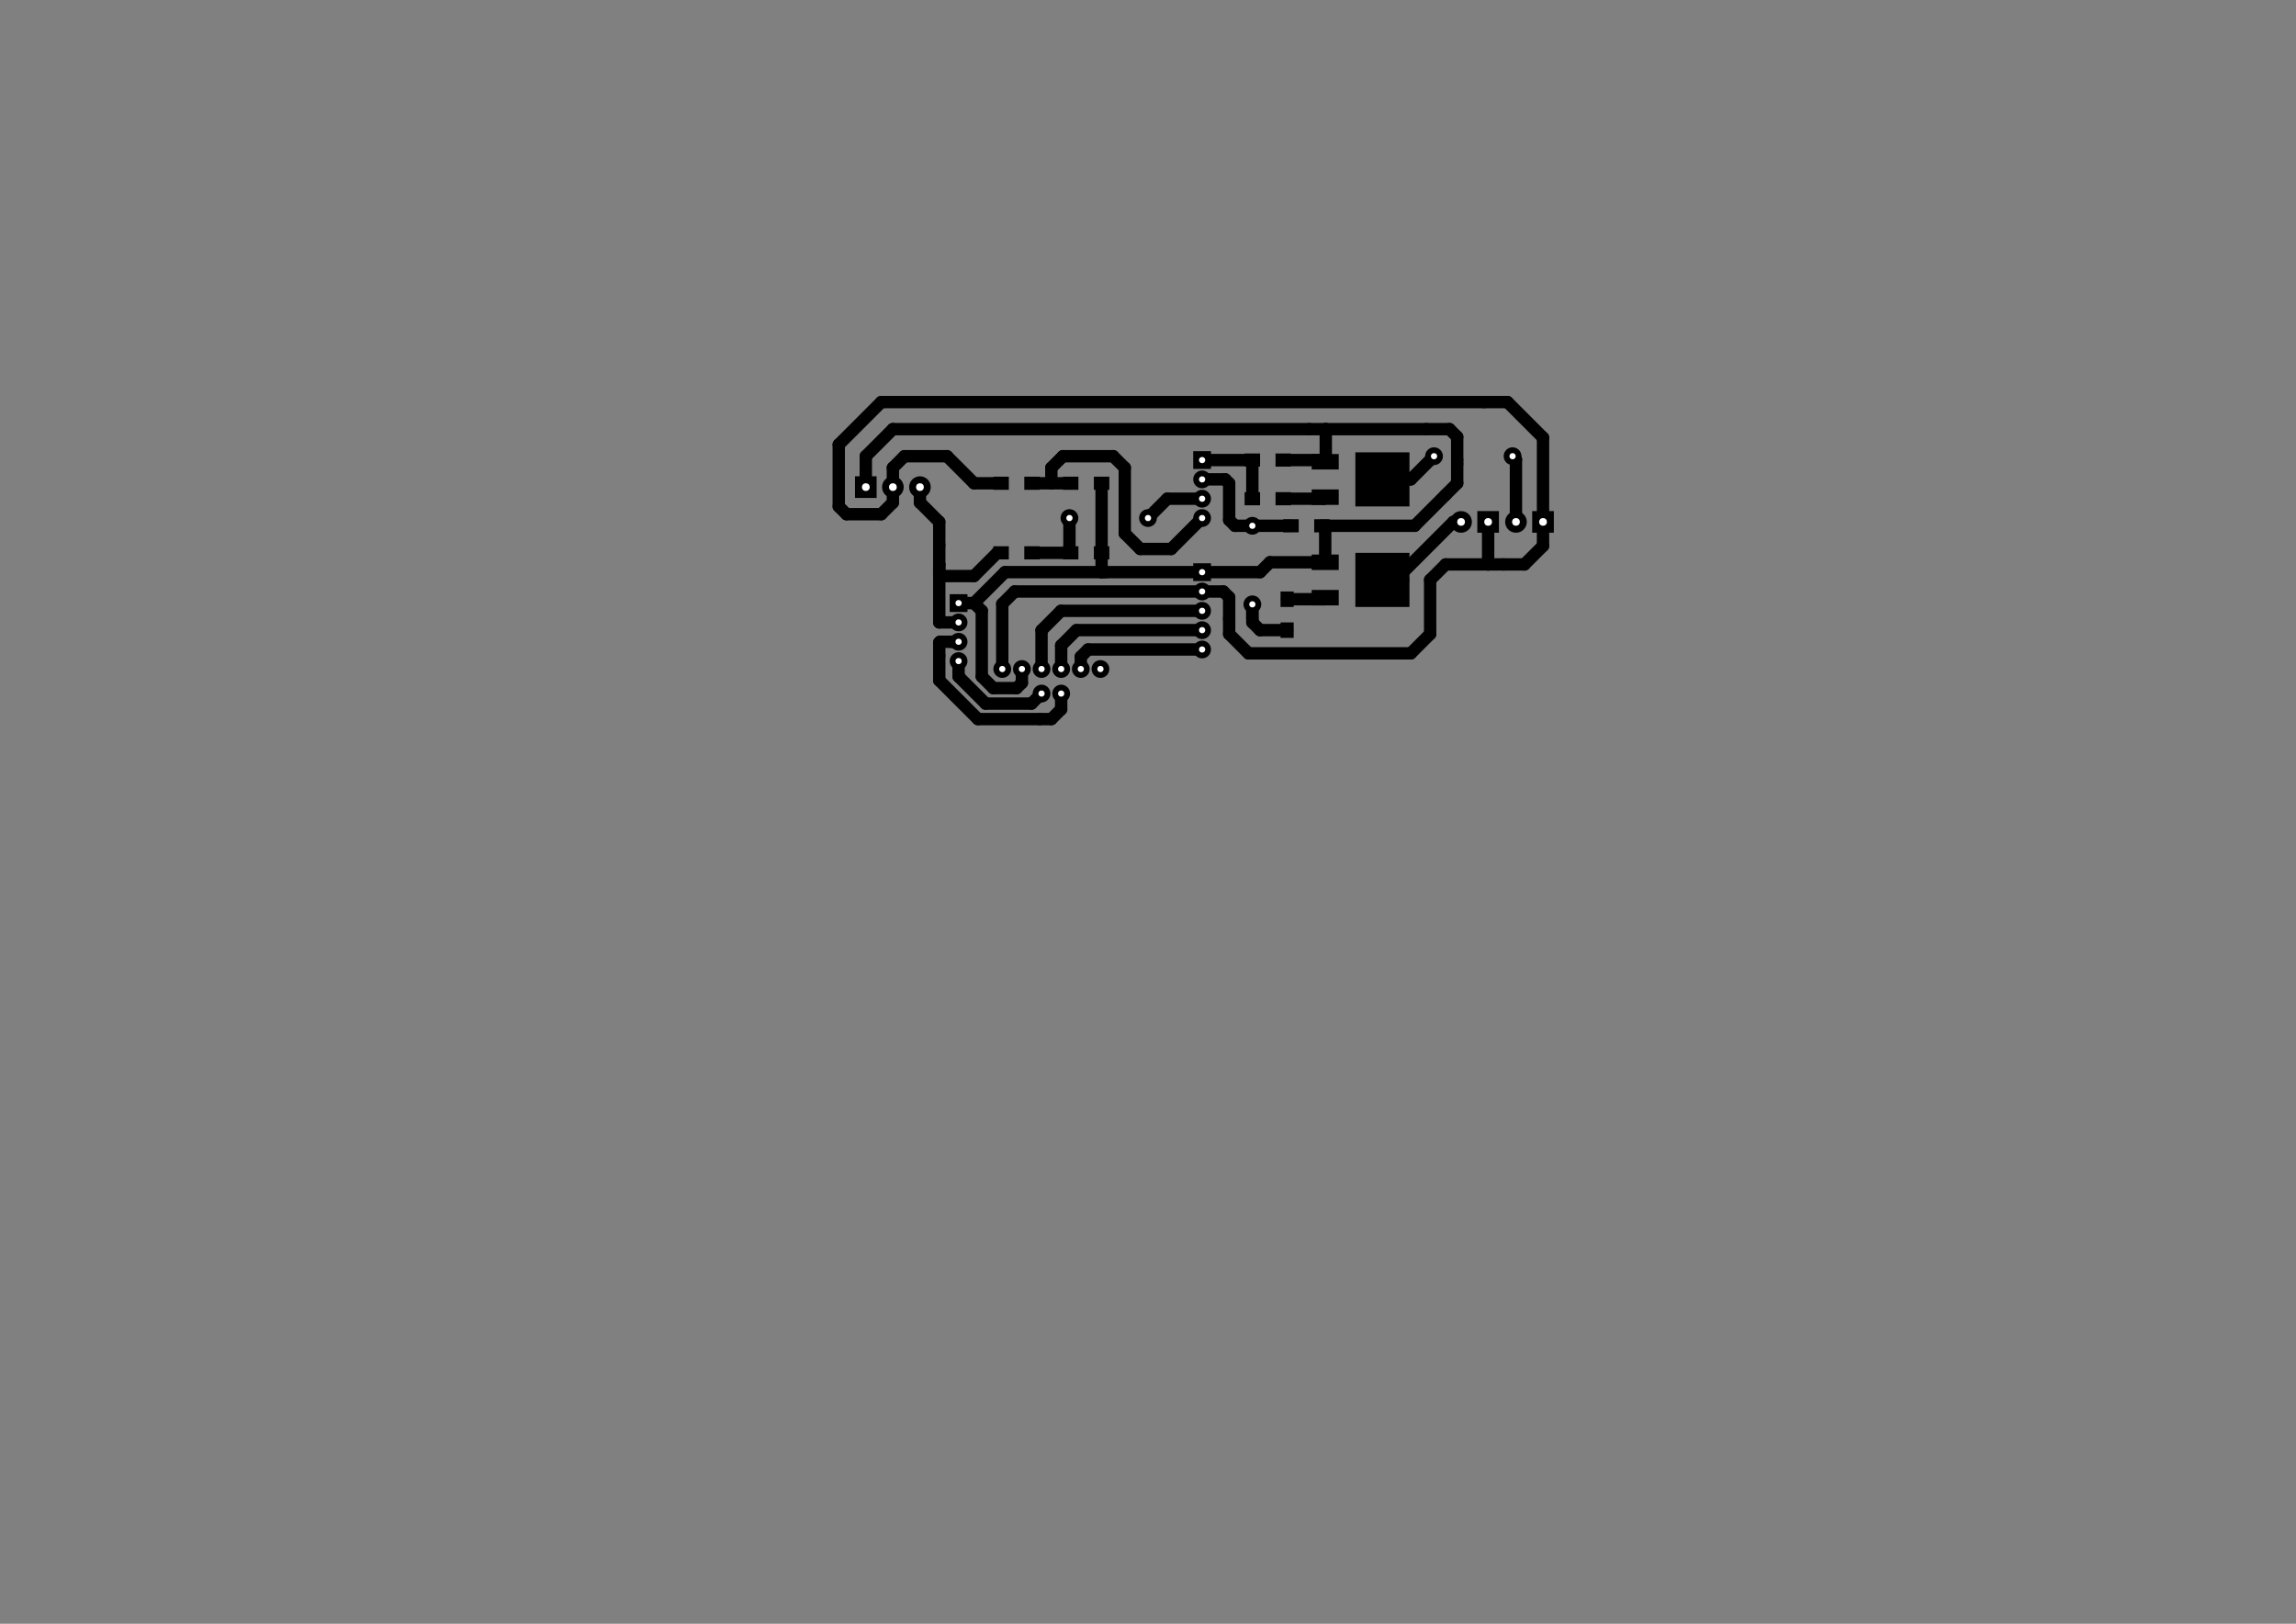 <?xml version="1.0" standalone="no"?>
 <!DOCTYPE svg PUBLIC "-//W3C//DTD SVG 1.1//EN" 
 "http://www.w3.org/Graphics/SVG/1.1/DTD/svg11.dtd"> 
<svg xmlns="http://www.w3.org/2000/svg" version="1.1" 
    width="29.7cm" height="21.001cm" viewBox="0 0 116930 82680 ">
<rect x="0" y="0" width="116930" height="82680" fill="#808080" stroke="none"/>
<title>SVG Picture created as peripheral-board-B.Cu.svg date 2017/11/05 18:29:05 </title>
  <desc>Picture generated by PCBNEW </desc>
<g style="fill:#000000; fill-opacity:1;stroke:#000000; stroke-opacity:1;
stroke-linecap:round; stroke-linejoin:round; "
 transform="translate(0 0) scale(1 1)">
</g>
<g style="fill:#000000; fill-opacity:0.0; 
stroke:#000000; stroke-width:-0; stroke-opacity:1; 
stroke-linecap:round; stroke-linejoin:round;">
</g>
<g style="fill:#000000; fill-opacity:1.0; 
stroke:#000000; stroke-width:0; stroke-opacity:1; 
stroke-linecap:round; stroke-linejoin:round;">
<circle cx="56043.3" cy="34065" r="452.756" /> 
</g>
<g style="fill:#000000; fill-opacity:1.0; 
stroke:#000000; stroke-width:196.85; stroke-opacity:1; 
stroke-linecap:round; stroke-linejoin:round;">
</g>
<g style="fill:#000000; fill-opacity:1.0; 
stroke:#000000; stroke-width:0; stroke-opacity:1; 
stroke-linecap:round; stroke-linejoin:round;">
<circle cx="55043.3" cy="34065" r="452.756" /> 
</g>
<g style="fill:#000000; fill-opacity:1.0; 
stroke:#000000; stroke-width:196.85; stroke-opacity:1; 
stroke-linecap:round; stroke-linejoin:round;">
</g>
<g style="fill:#000000; fill-opacity:1.0; 
stroke:#000000; stroke-width:0; stroke-opacity:1; 
stroke-linecap:round; stroke-linejoin:round;">
<circle cx="54043.3" cy="34065" r="452.756" /> 
</g>
<g style="fill:#000000; fill-opacity:1.0; 
stroke:#000000; stroke-width:196.85; stroke-opacity:1; 
stroke-linecap:round; stroke-linejoin:round;">
</g>
<g style="fill:#000000; fill-opacity:1.0; 
stroke:#000000; stroke-width:0; stroke-opacity:1; 
stroke-linecap:round; stroke-linejoin:round;">
<circle cx="53043.3" cy="34065" r="452.756" /> 
</g>
<g style="fill:#000000; fill-opacity:1.0; 
stroke:#000000; stroke-width:196.85; stroke-opacity:1; 
stroke-linecap:round; stroke-linejoin:round;">
</g>
<g style="fill:#000000; fill-opacity:1.0; 
stroke:#000000; stroke-width:0; stroke-opacity:1; 
stroke-linecap:round; stroke-linejoin:round;">
<circle cx="52043.3" cy="34065" r="452.756" /> 
</g>
<g style="fill:#000000; fill-opacity:1.0; 
stroke:#000000; stroke-width:196.85; stroke-opacity:1; 
stroke-linecap:round; stroke-linejoin:round;">
</g>
<g style="fill:#000000; fill-opacity:1.0; 
stroke:#000000; stroke-width:0; stroke-opacity:1; 
stroke-linecap:round; stroke-linejoin:round;">
<circle cx="51043.3" cy="34065" r="452.756" /> 
</g>
<g style="fill:#000000; fill-opacity:1.0; 
stroke:#000000; stroke-width:196.85; stroke-opacity:1; 
stroke-linecap:round; stroke-linejoin:round;">
</g>
<g style="fill:#000000; fill-opacity:1.0; 
stroke:#000000; stroke-width:0; stroke-opacity:1; 
stroke-linecap:round; stroke-linejoin:round;">
<circle cx="54043.3" cy="35315" r="452.756" /> 
</g>
<g style="fill:#000000; fill-opacity:1.0; 
stroke:#000000; stroke-width:196.85; stroke-opacity:1; 
stroke-linecap:round; stroke-linejoin:round;">
</g>
<g style="fill:#000000; fill-opacity:1.0; 
stroke:#000000; stroke-width:0; stroke-opacity:1; 
stroke-linecap:round; stroke-linejoin:round;">
<circle cx="53043.3" cy="35315" r="452.756" /> 
</g>
<g style="fill:#000000; fill-opacity:1.0; 
stroke:#000000; stroke-width:196.85; stroke-opacity:1; 
stroke-linecap:round; stroke-linejoin:round;">
</g>
<g style="fill:#000000; fill-opacity:1.0; 
stroke:#000000; stroke-width:0; stroke-opacity:1; 
stroke-linecap:round; stroke-linejoin:round;">
<circle cx="45472.4" cy="24803.1" r="551.181" /> 
</g>
<g style="fill:#000000; fill-opacity:1.0; 
stroke:#000000; stroke-width:196.85; stroke-opacity:1; 
stroke-linecap:round; stroke-linejoin:round;">
</g>
<g style="fill:#000000; fill-opacity:1.0; 
stroke:#000000; stroke-width:0; stroke-opacity:1; 
stroke-linecap:round; stroke-linejoin:round;">
<circle cx="46850.4" cy="24803.1" r="551.181" /> 
</g>
<g style="fill:#000000; fill-opacity:1.0; 
stroke:#000000; stroke-width:196.85; stroke-opacity:1; 
stroke-linecap:round; stroke-linejoin:round;">
</g>
<g style="fill:#000000; fill-opacity:1.0; 
stroke:#000000; stroke-width:0; stroke-opacity:1; 
stroke-linecap:round; stroke-linejoin:round;">
<polyline style="fill-rule:evenodd;"
points="43543,25354
43543,24251
44645,24251
44645,25354
43543,25354
" /> 
<polyline style="fill-rule:evenodd;"
points="60767,22972
61673,22972
61673,23877
60767,23877
60767,22972
" /> 
<circle cx="61220.5" cy="24409.4" r="452.756" /> 
</g>
<g style="fill:#000000; fill-opacity:1.0; 
stroke:#000000; stroke-width:196.85; stroke-opacity:1; 
stroke-linecap:round; stroke-linejoin:round;">
</g>
<g style="fill:#000000; fill-opacity:1.0; 
stroke:#000000; stroke-width:0; stroke-opacity:1; 
stroke-linecap:round; stroke-linejoin:round;">
<circle cx="61220.5" cy="25393.7" r="452.756" /> 
</g>
<g style="fill:#000000; fill-opacity:1.0; 
stroke:#000000; stroke-width:196.85; stroke-opacity:1; 
stroke-linecap:round; stroke-linejoin:round;">
</g>
<g style="fill:#000000; fill-opacity:1.0; 
stroke:#000000; stroke-width:0; stroke-opacity:1; 
stroke-linecap:round; stroke-linejoin:round;">
<circle cx="61220.5" cy="26378" r="452.756" /> 
</g>
<g style="fill:#000000; fill-opacity:1.0; 
stroke:#000000; stroke-width:196.85; stroke-opacity:1; 
stroke-linecap:round; stroke-linejoin:round;">
</g>
<g style="fill:#000000; fill-opacity:1.0; 
stroke:#000000; stroke-width:0; stroke-opacity:1; 
stroke-linecap:round; stroke-linejoin:round;">
<polyline style="fill-rule:evenodd;"
points="60767,28681
61673,28681
61673,29586
60767,29586
60767,28681
" /> 
<circle cx="61220.5" cy="30118.1" r="452.756" /> 
</g>
<g style="fill:#000000; fill-opacity:1.0; 
stroke:#000000; stroke-width:196.85; stroke-opacity:1; 
stroke-linecap:round; stroke-linejoin:round;">
</g>
<g style="fill:#000000; fill-opacity:1.0; 
stroke:#000000; stroke-width:0; stroke-opacity:1; 
stroke-linecap:round; stroke-linejoin:round;">
<circle cx="61220.5" cy="31102.4" r="452.756" /> 
</g>
<g style="fill:#000000; fill-opacity:1.0; 
stroke:#000000; stroke-width:196.85; stroke-opacity:1; 
stroke-linecap:round; stroke-linejoin:round;">
</g>
<g style="fill:#000000; fill-opacity:1.0; 
stroke:#000000; stroke-width:0; stroke-opacity:1; 
stroke-linecap:round; stroke-linejoin:round;">
<circle cx="61220.5" cy="32086.6" r="452.756" /> 
</g>
<g style="fill:#000000; fill-opacity:1.0; 
stroke:#000000; stroke-width:196.85; stroke-opacity:1; 
stroke-linecap:round; stroke-linejoin:round;">
</g>
<g style="fill:#000000; fill-opacity:1.0; 
stroke:#000000; stroke-width:0; stroke-opacity:1; 
stroke-linecap:round; stroke-linejoin:round;">
<circle cx="61220.5" cy="33070.9" r="452.756" /> 
</g>
<g style="fill:#000000; fill-opacity:1.0; 
stroke:#000000; stroke-width:196.85; stroke-opacity:1; 
stroke-linecap:round; stroke-linejoin:round;">
</g>
<g style="fill:#000000; fill-opacity:1.0; 
stroke:#000000; stroke-width:0; stroke-opacity:1; 
stroke-linecap:round; stroke-linejoin:round;">
<polyline style="fill-rule:evenodd;"
points="48366,30255
49271,30255
49271,31161
48366,31161
48366,30255
" /> 
<circle cx="48818.9" cy="31692.9" r="452.756" /> 
</g>
<g style="fill:#000000; fill-opacity:1.0; 
stroke:#000000; stroke-width:196.85; stroke-opacity:1; 
stroke-linecap:round; stroke-linejoin:round;">
</g>
<g style="fill:#000000; fill-opacity:1.0; 
stroke:#000000; stroke-width:0; stroke-opacity:1; 
stroke-linecap:round; stroke-linejoin:round;">
<circle cx="48818.9" cy="32677.2" r="452.756" /> 
</g>
<g style="fill:#000000; fill-opacity:1.0; 
stroke:#000000; stroke-width:196.85; stroke-opacity:1; 
stroke-linecap:round; stroke-linejoin:round;">
</g>
<g style="fill:#000000; fill-opacity:1.0; 
stroke:#000000; stroke-width:0; stroke-opacity:1; 
stroke-linecap:round; stroke-linejoin:round;">
<circle cx="48818.9" cy="33661.4" r="452.756" /> 
</g>
<g style="fill:#000000; fill-opacity:1.0; 
stroke:#000000; stroke-width:196.85; stroke-opacity:1; 
stroke-linecap:round; stroke-linejoin:round;">
</g>
<g style="fill:#000000; fill-opacity:1.0; 
stroke:#000000; stroke-width:0; stroke-opacity:1; 
stroke-linecap:round; stroke-linejoin:round;">
<polyline style="fill-rule:evenodd;"
points="68179,25708
66801,25708
66801,24921
68179,24921
68179,25708
" /> 
<polyline style="fill-rule:evenodd;"
points="68179,23905
66801,23905
66801,23118
68179,23118
68179,23905
" /> 
<polyline style="fill-rule:evenodd;"
points="71781,25787
69025,25787
69025,23031
71781,23031
71781,25787
" /> 
<polyline style="fill-rule:evenodd;"
points="68179,30826
66801,30826
66801,30039
68179,30039
68179,30826
" /> 
<polyline style="fill-rule:evenodd;"
points="68179,29023
66801,29023
66801,28236
68179,28236
68179,29023
" /> 
<polyline style="fill-rule:evenodd;"
points="71781,30905
69025,30905
69025,28149
71781,28149
71781,30905
" /> 
<polyline style="fill-rule:evenodd;"
points="52952,24271
52952,24940
52165,24940
52165,24271
52952,24271
" /> 
<polyline style="fill-rule:evenodd;"
points="51377,24271
51377,24940
50590,24940
50590,24271
51377,24271
" /> 
<polyline style="fill-rule:evenodd;"
points="56496,24271
56496,24940
55708,24940
55708,24271
56496,24271
" /> 
<polyline style="fill-rule:evenodd;"
points="54921,24271
54921,24940
54133,24940
54133,24271
54921,24271
" /> 
<polyline style="fill-rule:evenodd;"
points="52952,27814
52952,28484
52165,28484
52165,27814
52952,27814
" /> 
<polyline style="fill-rule:evenodd;"
points="51377,27814
51377,28484
50590,28484
50590,27814
51377,27814
" /> 
<polyline style="fill-rule:evenodd;"
points="56496,27814
56496,28484
55708,28484
55708,27814
56496,27814
" /> 
<polyline style="fill-rule:evenodd;"
points="54921,27814
54921,28484
54133,28484
54133,27814
54921,27814
" /> 
<polyline style="fill-rule:evenodd;"
points="65748,23090
65748,23759
64960,23759
64960,23090
65748,23090
" /> 
<polyline style="fill-rule:evenodd;"
points="64173,23090
64173,23759
63385,23759
63385,23090
64173,23090
" /> 
<polyline style="fill-rule:evenodd;"
points="65748,25059
65748,25728
64960,25728
64960,25059
65748,25059
" /> 
<polyline style="fill-rule:evenodd;"
points="64173,25059
64173,25728
63385,25728
63385,25059
64173,25059
" /> 
<polyline style="fill-rule:evenodd;"
points="65216,30118
65885,30118
65885,30905
65216,30905
65216,30118
" /> 
<polyline style="fill-rule:evenodd;"
points="65216,31692
65885,31692
65885,32480
65216,32480
65216,31692
" /> 
<polyline style="fill-rule:evenodd;"
points="65354,27106
65354,26437
66141,26437
66141,27106
65354,27106
" /> 
<polyline style="fill-rule:evenodd;"
points="66929,27106
66929,26437
67716,26437
67716,27106
66929,27106
" /> 
<circle cx="58464.6" cy="26378" r="452.756" /> 
</g>
<g style="fill:#000000; fill-opacity:1.0; 
stroke:#000000; stroke-width:196.85; stroke-opacity:1; 
stroke-linecap:round; stroke-linejoin:round;">
</g>
<g style="fill:#000000; fill-opacity:1.0; 
stroke:#000000; stroke-width:0; stroke-opacity:1; 
stroke-linecap:round; stroke-linejoin:round;">
<circle cx="54464.6" cy="26378" r="452.756" /> 
</g>
<g style="fill:#000000; fill-opacity:1.0; 
stroke:#000000; stroke-width:196.85; stroke-opacity:1; 
stroke-linecap:round; stroke-linejoin:round;">
</g>
<g style="fill:#000000; fill-opacity:1.0; 
stroke:#000000; stroke-width:0; stroke-opacity:1; 
stroke-linecap:round; stroke-linejoin:round;">
<circle cx="73031.5" cy="23228.3" r="452.756" /> 
</g>
<g style="fill:#000000; fill-opacity:1.0; 
stroke:#000000; stroke-width:196.85; stroke-opacity:1; 
stroke-linecap:round; stroke-linejoin:round;">
</g>
<g style="fill:#000000; fill-opacity:1.0; 
stroke:#000000; stroke-width:0; stroke-opacity:1; 
stroke-linecap:round; stroke-linejoin:round;">
<circle cx="77031.5" cy="23228.3" r="452.756" /> 
</g>
<g style="fill:#000000; fill-opacity:1.0; 
stroke:#000000; stroke-width:196.85; stroke-opacity:1; 
stroke-linecap:round; stroke-linejoin:round;">
</g>
<g style="fill:#000000; fill-opacity:1.0; 
stroke:#000000; stroke-width:0; stroke-opacity:1; 
stroke-linecap:round; stroke-linejoin:round;">
<circle cx="63779.5" cy="26771.7" r="452.756" /> 
</g>
<g style="fill:#000000; fill-opacity:1.0; 
stroke:#000000; stroke-width:196.85; stroke-opacity:1; 
stroke-linecap:round; stroke-linejoin:round;">
</g>
<g style="fill:#000000; fill-opacity:1.0; 
stroke:#000000; stroke-width:0; stroke-opacity:1; 
stroke-linecap:round; stroke-linejoin:round;">
<circle cx="63779.5" cy="30771.7" r="452.756" /> 
</g>
<g style="fill:#000000; fill-opacity:1.0; 
stroke:#000000; stroke-width:196.85; stroke-opacity:1; 
stroke-linecap:round; stroke-linejoin:round;">
</g>
<g style="fill:#000000; fill-opacity:1.0; 
stroke:#000000; stroke-width:0; stroke-opacity:1; 
stroke-linecap:round; stroke-linejoin:round;">
<circle cx="77204.7" cy="26574.8" r="551.181" /> 
</g>
<g style="fill:#000000; fill-opacity:1.0; 
stroke:#000000; stroke-width:196.85; stroke-opacity:1; 
stroke-linecap:round; stroke-linejoin:round;">
</g>
<g style="fill:#000000; fill-opacity:1.0; 
stroke:#000000; stroke-width:0; stroke-opacity:1; 
stroke-linecap:round; stroke-linejoin:round;">
<polyline style="fill-rule:evenodd;"
points="79133,26023
79133,27125
78031,27125
78031,26023
79133,26023
" /> 
<circle cx="74409.4" cy="26574.8" r="551.181" /> 
</g>
<g style="fill:#000000; fill-opacity:1.0; 
stroke:#000000; stroke-width:196.85; stroke-opacity:1; 
stroke-linecap:round; stroke-linejoin:round;">
</g>
<g style="fill:#000000; fill-opacity:1.0; 
stroke:#000000; stroke-width:0; stroke-opacity:1; 
stroke-linecap:round; stroke-linejoin:round;">
<polyline style="fill-rule:evenodd;"
points="76338,26023
76338,27125
75236,27125
75236,26023
76338,26023
" /> 
</g>
<g style="fill:#000000; fill-opacity:1.0; 
stroke:#000000; stroke-width:629.921; stroke-opacity:1; 
stroke-linecap:round; stroke-linejoin:round;">
</g>
<g style="fill:#000000; fill-opacity:0.0; 
stroke:#000000; stroke-width:629.921; stroke-opacity:1; 
stroke-linecap:round; stroke-linejoin:round;">
<path d="M65354 25393
L67411 25393
" />
<path d="M67411 25393
L67490 25314
" />
<path d="M56102 28149
L56102 29133
" />
<path d="M48818 30708
L49606 30708
" />
<path d="M49606 30708
L51181 29133
" />
<path d="M51181 29133
L56102 29133
" />
<path d="M56102 29133
L56299 29133
" />
<path d="M61220 29133
L56299 29133
" />
<path d="M61220 29133
L64173 29133
" />
<path d="M64173 29133
L64677 28629
" />
<path d="M56102 24606
L56102 28149
" />
<path d="M73622 25196
L74212 24606
" />
<path d="M74212 24606
L74212 23622
" />
<path d="M72047 26771
L73622 25196
" />
<path d="M72637 21850
L73818 21850
" />
<path d="M74212 22244
L74212 23425
" />
<path d="M73818 21850
L74212 22244
" />
<path d="M67519 21850
L67519 23482
" />
<path d="M67519 23482
L67490 23511
" />
<path d="M67322 26771
L72047 26771
" />
<path d="M72637 21850
L67519 21850
" />
<path d="M67519 21850
L66673 21850
" />
<path d="M74212 23622
L74212 23425
" />
<path d="M64677 28629
L67490 28629
" />
<path d="M67490 28629
L67490 26938
" />
<path d="M67490 26938
L67322 26771
" />
<path d="M44094 24803
L44094 23228
" />
<path d="M44094 23228
L45472 21850
" />
<path d="M45472 21850
L66673 21850
" />
<path d="M52043 34064
L52043 34767
" />
<path d="M50000 31102
L49606 30708
" />
<path d="M50000 34448
L50000 31102
" />
<path d="M50590 35039
L50000 34448
" />
<path d="M51771 35039
L50590 35039
" />
<path d="M52043 34767
L51771 35039
" />
<path d="M67039 28629
L67490 28629
" />
<path d="M65354 23425
L67403 23425
" />
<path d="M67403 23425
L67490 23511
" />
<path d="M67403 28543
L67490 28629
" />
<path d="M65551 30511
L67411 30511
" />
<path d="M67411 30511
L67490 30433
" />
<path d="M67411 30511
L67490 30433
" />
<path d="M51043 34064
L51043 30748
" />
<path d="M51673 30118
L61220 30118
" />
<path d="M51043 30748
L51673 30118
" />
<path d="M61220 30118
L62303 30118
" />
<path d="M73622 28740
L75787 28740
" />
<path d="M72834 29527
L73622 28740
" />
<path d="M72834 32283
L72834 29527
" />
<path d="M71850 33267
L72834 32283
" />
<path d="M63582 33267
L71850 33267
" />
<path d="M62598 32283
L63582 33267
" />
<path d="M62598 31496
L62598 32283
" />
<path d="M62303 30118
L62598 30413
" />
<path d="M62598 30413
L62598 31496
" />
<path d="M77637 28740
L78582 27795
" />
<path d="M78582 26574
L78582 22283
" />
<path d="M78582 26574
L78582 27795
" />
<path d="M76771 20472
L75590 20472
" />
<path d="M78582 22283
L76771 20472
" />
<path d="M43110 26181
L42716 25787
" />
<path d="M44881 26181
L43110 26181
" />
<path d="M45472 25590
L44881 26181
" />
<path d="M44881 20472
L75590 20472
" />
<path d="M42716 22637
L44881 20472
" />
<path d="M42716 25787
L42716 22637
" />
<path d="M45472 24803
L45472 25590
" />
<path d="M45472 24803
L45472 23818
" />
<path d="M49606 24606
L50984 24606
" />
<path d="M48228 23228
L49606 24606
" />
<path d="M46062 23228
L48228 23228
" />
<path d="M45472 23818
L46062 23228
" />
<path d="M50984 34005
L51043 34064
" />
<path d="M75787 26574
L75787 28740
" />
<path d="M76574 28740
L77637 28740
" />
<path d="M75787 28740
L76574 28740
" />
<path d="M47834 28740
L47834 31692
" />
<path d="M47834 31692
L48818 31692
" />
<path d="M50984 28149
L50787 28149
" />
<path d="M50787 28149
L49606 29330
" />
<path d="M49606 29330
L47834 29330
" />
<path d="M46850 24803
L46850 25590
" />
<path d="M46850 25590
L47834 26574
" />
<path d="M47834 29330
L47834 28740
" />
<path d="M47834 28740
L47834 27755
" />
<path d="M47834 27755
L47834 26574
" />
<path d="M61220 23425
L63779 23425
" />
<path d="M63779 25393
L63779 23425
" />
<path d="M61220 24409
L62401 24409
" />
<path d="M62893 26771
L63779 26771
" />
<path d="M62598 26476
L62893 26771
" />
<path d="M62598 24606
L62598 26476
" />
<path d="M62401 24409
L62598 24606
" />
<path d="M65748 26771
L63976 26771
" />
<path d="M58464 26377
L59448 25393
" />
<path d="M59448 25393
L61220 25393
" />
<path d="M61220 26377
L59645 27952
" />
<path d="M53543 23818
L53543 24606
" />
<path d="M54133 23228
L53543 23818
" />
<path d="M56692 23228
L54133 23228
" />
<path d="M57283 23818
L56692 23228
" />
<path d="M57283 27165
L57283 23818
" />
<path d="M58070 27952
L57283 27165
" />
<path d="M59645 27952
L58070 27952
" />
<path d="M52559 24606
L53543 24606
" />
<path d="M53543 24606
L54527 24606
" />
<path d="M53043 34064
L53043 32094
" />
<path d="M54035 31102
L61220 31102
" />
<path d="M53043 32094
L54035 31102
" />
<path d="M54043 34064
L54043 32866
" />
<path d="M54822 32086
L61220 32086
" />
<path d="M54043 32866
L54822 32086
" />
<path d="M55043 34064
L55043 33440
" />
<path d="M55413 33070
L61220 33070
" />
<path d="M55043 33440
L55413 33070
" />
<path d="M52952 36614
L53543 36614
" />
<path d="M54043 36114
L54043 35314
" />
<path d="M53543 36614
L54043 36114
" />
<path d="M47834 33385
L47834 32716
" />
<path d="M47874 32677
L48818 32677
" />
<path d="M47834 32716
L47874 32677
" />
<path d="M54043 35314
L54043 35523
" />
<path d="M52952 36614
L49803 36614
" />
<path d="M49803 36614
L47834 34645
" />
<path d="M47834 34645
L47834 33385
" />
<path d="M48425 32677
L48818 32677
" />
<path d="M48818 33661
L48818 34448
" />
<path d="M52531 35826
L53043 35314
" />
<path d="M50196 35826
L52531 35826
" />
<path d="M48818 34448
L50196 35826
" />
<path d="M54464 26377
L54464 28086
" />
<path d="M54464 28086
L54527 28149
" />
<path d="M54527 28086
L54464 28149
" />
<path d="M52559 28149
L54464 28149
" />
<path d="M70403 24409
L71850 24409
" />
<path d="M71850 24409
L73031 23228
" />
<path d="M63779 31496
L63779 30771
" />
<path d="M63779 30968
L63779 31496
" />
<path d="M63779 31496
L63779 31692
" />
<path d="M63779 31692
L64173 32086
" />
<path d="M64173 32086
L65551 32086
" />
<path d="M77204 26574
L77204 23401
" />
<path d="M77204 23401
L77031 23228
" />
<path d="M77031 23228
L77031 23291
" />
<path d="M70403 29527
L71062 29527
" />
<path d="M71062 29527
L74015 26574
" />
<path d="M74015 26574
L74409 26574
" />
<path d="M70403 29527
L71456 29527
" />
<path d="M70403 29527
L70669 29527
" />
</g>
<g style="fill:#FFFFFF; fill-opacity:0.0; 
stroke:#FFFFFF; stroke-width:629.921; stroke-opacity:1; 
stroke-linecap:round; stroke-linejoin:round;">
</g>
<g style="fill:#FFFFFF; fill-opacity:1.0; 
stroke:#FFFFFF; stroke-width:0; stroke-opacity:1; 
stroke-linecap:round; stroke-linejoin:round;">
<circle cx="56043.3" cy="34065" r="157.48" /> 
</g>
<g style="fill:#FFFFFF; fill-opacity:1.0; 
stroke:#FFFFFF; stroke-width:196.85; stroke-opacity:1; 
stroke-linecap:round; stroke-linejoin:round;">
</g>
<g style="fill:#FFFFFF; fill-opacity:1.0; 
stroke:#FFFFFF; stroke-width:0; stroke-opacity:1; 
stroke-linecap:round; stroke-linejoin:round;">
<circle cx="55043.3" cy="34065" r="157.48" /> 
</g>
<g style="fill:#FFFFFF; fill-opacity:1.0; 
stroke:#FFFFFF; stroke-width:196.85; stroke-opacity:1; 
stroke-linecap:round; stroke-linejoin:round;">
</g>
<g style="fill:#FFFFFF; fill-opacity:1.0; 
stroke:#FFFFFF; stroke-width:0; stroke-opacity:1; 
stroke-linecap:round; stroke-linejoin:round;">
<circle cx="54043.3" cy="34065" r="157.48" /> 
</g>
<g style="fill:#FFFFFF; fill-opacity:1.0; 
stroke:#FFFFFF; stroke-width:196.85; stroke-opacity:1; 
stroke-linecap:round; stroke-linejoin:round;">
</g>
<g style="fill:#FFFFFF; fill-opacity:1.0; 
stroke:#FFFFFF; stroke-width:0; stroke-opacity:1; 
stroke-linecap:round; stroke-linejoin:round;">
<circle cx="53043.3" cy="34065" r="157.48" /> 
</g>
<g style="fill:#FFFFFF; fill-opacity:1.0; 
stroke:#FFFFFF; stroke-width:196.85; stroke-opacity:1; 
stroke-linecap:round; stroke-linejoin:round;">
</g>
<g style="fill:#FFFFFF; fill-opacity:1.0; 
stroke:#FFFFFF; stroke-width:0; stroke-opacity:1; 
stroke-linecap:round; stroke-linejoin:round;">
<circle cx="52043.3" cy="34065" r="157.48" /> 
</g>
<g style="fill:#FFFFFF; fill-opacity:1.0; 
stroke:#FFFFFF; stroke-width:196.85; stroke-opacity:1; 
stroke-linecap:round; stroke-linejoin:round;">
</g>
<g style="fill:#FFFFFF; fill-opacity:1.0; 
stroke:#FFFFFF; stroke-width:0; stroke-opacity:1; 
stroke-linecap:round; stroke-linejoin:round;">
<circle cx="51043.3" cy="34065" r="157.48" /> 
</g>
<g style="fill:#FFFFFF; fill-opacity:1.0; 
stroke:#FFFFFF; stroke-width:196.85; stroke-opacity:1; 
stroke-linecap:round; stroke-linejoin:round;">
</g>
<g style="fill:#FFFFFF; fill-opacity:1.0; 
stroke:#FFFFFF; stroke-width:0; stroke-opacity:1; 
stroke-linecap:round; stroke-linejoin:round;">
<circle cx="54043.3" cy="35315" r="157.48" /> 
</g>
<g style="fill:#FFFFFF; fill-opacity:1.0; 
stroke:#FFFFFF; stroke-width:196.85; stroke-opacity:1; 
stroke-linecap:round; stroke-linejoin:round;">
</g>
<g style="fill:#FFFFFF; fill-opacity:1.0; 
stroke:#FFFFFF; stroke-width:0; stroke-opacity:1; 
stroke-linecap:round; stroke-linejoin:round;">
<circle cx="53043.3" cy="35315" r="157.48" /> 
</g>
<g style="fill:#FFFFFF; fill-opacity:1.0; 
stroke:#FFFFFF; stroke-width:196.85; stroke-opacity:1; 
stroke-linecap:round; stroke-linejoin:round;">
</g>
<g style="fill:#FFFFFF; fill-opacity:1.0; 
stroke:#FFFFFF; stroke-width:0; stroke-opacity:1; 
stroke-linecap:round; stroke-linejoin:round;">
<circle cx="45472.4" cy="24803.1" r="196.85" /> 
</g>
<g style="fill:#FFFFFF; fill-opacity:1.0; 
stroke:#FFFFFF; stroke-width:196.85; stroke-opacity:1; 
stroke-linecap:round; stroke-linejoin:round;">
</g>
<g style="fill:#FFFFFF; fill-opacity:1.0; 
stroke:#FFFFFF; stroke-width:0; stroke-opacity:1; 
stroke-linecap:round; stroke-linejoin:round;">
<circle cx="46850.4" cy="24803.1" r="196.85" /> 
</g>
<g style="fill:#FFFFFF; fill-opacity:1.0; 
stroke:#FFFFFF; stroke-width:196.85; stroke-opacity:1; 
stroke-linecap:round; stroke-linejoin:round;">
</g>
<g style="fill:#FFFFFF; fill-opacity:1.0; 
stroke:#FFFFFF; stroke-width:0; stroke-opacity:1; 
stroke-linecap:round; stroke-linejoin:round;">
<circle cx="44094.5" cy="24803.1" r="196.85" /> 
</g>
<g style="fill:#FFFFFF; fill-opacity:1.0; 
stroke:#FFFFFF; stroke-width:196.85; stroke-opacity:1; 
stroke-linecap:round; stroke-linejoin:round;">
</g>
<g style="fill:#FFFFFF; fill-opacity:1.0; 
stroke:#FFFFFF; stroke-width:0; stroke-opacity:1; 
stroke-linecap:round; stroke-linejoin:round;">
<circle cx="61220.5" cy="23425.2" r="157.48" /> 
</g>
<g style="fill:#FFFFFF; fill-opacity:1.0; 
stroke:#FFFFFF; stroke-width:196.85; stroke-opacity:1; 
stroke-linecap:round; stroke-linejoin:round;">
</g>
<g style="fill:#FFFFFF; fill-opacity:1.0; 
stroke:#FFFFFF; stroke-width:0; stroke-opacity:1; 
stroke-linecap:round; stroke-linejoin:round;">
<circle cx="61220.5" cy="24409.4" r="157.48" /> 
</g>
<g style="fill:#FFFFFF; fill-opacity:1.0; 
stroke:#FFFFFF; stroke-width:196.85; stroke-opacity:1; 
stroke-linecap:round; stroke-linejoin:round;">
</g>
<g style="fill:#FFFFFF; fill-opacity:1.0; 
stroke:#FFFFFF; stroke-width:0; stroke-opacity:1; 
stroke-linecap:round; stroke-linejoin:round;">
<circle cx="61220.5" cy="25393.7" r="157.48" /> 
</g>
<g style="fill:#FFFFFF; fill-opacity:1.0; 
stroke:#FFFFFF; stroke-width:196.85; stroke-opacity:1; 
stroke-linecap:round; stroke-linejoin:round;">
</g>
<g style="fill:#FFFFFF; fill-opacity:1.0; 
stroke:#FFFFFF; stroke-width:0; stroke-opacity:1; 
stroke-linecap:round; stroke-linejoin:round;">
<circle cx="61220.5" cy="26378" r="157.48" /> 
</g>
<g style="fill:#FFFFFF; fill-opacity:1.0; 
stroke:#FFFFFF; stroke-width:196.85; stroke-opacity:1; 
stroke-linecap:round; stroke-linejoin:round;">
</g>
<g style="fill:#FFFFFF; fill-opacity:1.0; 
stroke:#FFFFFF; stroke-width:0; stroke-opacity:1; 
stroke-linecap:round; stroke-linejoin:round;">
<circle cx="61220.5" cy="29133.9" r="157.48" /> 
</g>
<g style="fill:#FFFFFF; fill-opacity:1.0; 
stroke:#FFFFFF; stroke-width:196.85; stroke-opacity:1; 
stroke-linecap:round; stroke-linejoin:round;">
</g>
<g style="fill:#FFFFFF; fill-opacity:1.0; 
stroke:#FFFFFF; stroke-width:0; stroke-opacity:1; 
stroke-linecap:round; stroke-linejoin:round;">
<circle cx="61220.5" cy="30118.1" r="157.48" /> 
</g>
<g style="fill:#FFFFFF; fill-opacity:1.0; 
stroke:#FFFFFF; stroke-width:196.85; stroke-opacity:1; 
stroke-linecap:round; stroke-linejoin:round;">
</g>
<g style="fill:#FFFFFF; fill-opacity:1.0; 
stroke:#FFFFFF; stroke-width:0; stroke-opacity:1; 
stroke-linecap:round; stroke-linejoin:round;">
<circle cx="61220.5" cy="31102.4" r="157.48" /> 
</g>
<g style="fill:#FFFFFF; fill-opacity:1.0; 
stroke:#FFFFFF; stroke-width:196.85; stroke-opacity:1; 
stroke-linecap:round; stroke-linejoin:round;">
</g>
<g style="fill:#FFFFFF; fill-opacity:1.0; 
stroke:#FFFFFF; stroke-width:0; stroke-opacity:1; 
stroke-linecap:round; stroke-linejoin:round;">
<circle cx="61220.5" cy="32086.6" r="157.48" /> 
</g>
<g style="fill:#FFFFFF; fill-opacity:1.0; 
stroke:#FFFFFF; stroke-width:196.85; stroke-opacity:1; 
stroke-linecap:round; stroke-linejoin:round;">
</g>
<g style="fill:#FFFFFF; fill-opacity:1.0; 
stroke:#FFFFFF; stroke-width:0; stroke-opacity:1; 
stroke-linecap:round; stroke-linejoin:round;">
<circle cx="61220.5" cy="33070.9" r="157.48" /> 
</g>
<g style="fill:#FFFFFF; fill-opacity:1.0; 
stroke:#FFFFFF; stroke-width:196.85; stroke-opacity:1; 
stroke-linecap:round; stroke-linejoin:round;">
</g>
<g style="fill:#FFFFFF; fill-opacity:1.0; 
stroke:#FFFFFF; stroke-width:0; stroke-opacity:1; 
stroke-linecap:round; stroke-linejoin:round;">
<circle cx="48818.9" cy="30708.7" r="157.48" /> 
</g>
<g style="fill:#FFFFFF; fill-opacity:1.0; 
stroke:#FFFFFF; stroke-width:196.85; stroke-opacity:1; 
stroke-linecap:round; stroke-linejoin:round;">
</g>
<g style="fill:#FFFFFF; fill-opacity:1.0; 
stroke:#FFFFFF; stroke-width:0; stroke-opacity:1; 
stroke-linecap:round; stroke-linejoin:round;">
<circle cx="48818.9" cy="31692.9" r="157.48" /> 
</g>
<g style="fill:#FFFFFF; fill-opacity:1.0; 
stroke:#FFFFFF; stroke-width:196.85; stroke-opacity:1; 
stroke-linecap:round; stroke-linejoin:round;">
</g>
<g style="fill:#FFFFFF; fill-opacity:1.0; 
stroke:#FFFFFF; stroke-width:0; stroke-opacity:1; 
stroke-linecap:round; stroke-linejoin:round;">
<circle cx="48818.9" cy="32677.2" r="157.48" /> 
</g>
<g style="fill:#FFFFFF; fill-opacity:1.0; 
stroke:#FFFFFF; stroke-width:196.85; stroke-opacity:1; 
stroke-linecap:round; stroke-linejoin:round;">
</g>
<g style="fill:#FFFFFF; fill-opacity:1.0; 
stroke:#FFFFFF; stroke-width:0; stroke-opacity:1; 
stroke-linecap:round; stroke-linejoin:round;">
<circle cx="48818.9" cy="33661.4" r="157.48" /> 
</g>
<g style="fill:#FFFFFF; fill-opacity:1.0; 
stroke:#FFFFFF; stroke-width:196.85; stroke-opacity:1; 
stroke-linecap:round; stroke-linejoin:round;">
</g>
<g style="fill:#FFFFFF; fill-opacity:1.0; 
stroke:#FFFFFF; stroke-width:0; stroke-opacity:1; 
stroke-linecap:round; stroke-linejoin:round;">
<circle cx="58464.6" cy="26378" r="157.48" /> 
</g>
<g style="fill:#FFFFFF; fill-opacity:1.0; 
stroke:#FFFFFF; stroke-width:196.85; stroke-opacity:1; 
stroke-linecap:round; stroke-linejoin:round;">
</g>
<g style="fill:#FFFFFF; fill-opacity:1.0; 
stroke:#FFFFFF; stroke-width:0; stroke-opacity:1; 
stroke-linecap:round; stroke-linejoin:round;">
<circle cx="54464.6" cy="26378" r="157.48" /> 
</g>
<g style="fill:#FFFFFF; fill-opacity:1.0; 
stroke:#FFFFFF; stroke-width:196.85; stroke-opacity:1; 
stroke-linecap:round; stroke-linejoin:round;">
</g>
<g style="fill:#FFFFFF; fill-opacity:1.0; 
stroke:#FFFFFF; stroke-width:0; stroke-opacity:1; 
stroke-linecap:round; stroke-linejoin:round;">
<circle cx="73031.5" cy="23228.3" r="157.48" /> 
</g>
<g style="fill:#FFFFFF; fill-opacity:1.0; 
stroke:#FFFFFF; stroke-width:196.85; stroke-opacity:1; 
stroke-linecap:round; stroke-linejoin:round;">
</g>
<g style="fill:#FFFFFF; fill-opacity:1.0; 
stroke:#FFFFFF; stroke-width:0; stroke-opacity:1; 
stroke-linecap:round; stroke-linejoin:round;">
<circle cx="77031.5" cy="23228.3" r="157.48" /> 
</g>
<g style="fill:#FFFFFF; fill-opacity:1.0; 
stroke:#FFFFFF; stroke-width:196.85; stroke-opacity:1; 
stroke-linecap:round; stroke-linejoin:round;">
</g>
<g style="fill:#FFFFFF; fill-opacity:1.0; 
stroke:#FFFFFF; stroke-width:0; stroke-opacity:1; 
stroke-linecap:round; stroke-linejoin:round;">
<circle cx="63779.5" cy="26771.7" r="157.48" /> 
</g>
<g style="fill:#FFFFFF; fill-opacity:1.0; 
stroke:#FFFFFF; stroke-width:196.85; stroke-opacity:1; 
stroke-linecap:round; stroke-linejoin:round;">
</g>
<g style="fill:#FFFFFF; fill-opacity:1.0; 
stroke:#FFFFFF; stroke-width:0; stroke-opacity:1; 
stroke-linecap:round; stroke-linejoin:round;">
<circle cx="63779.5" cy="30771.7" r="157.48" /> 
</g>
<g style="fill:#FFFFFF; fill-opacity:1.0; 
stroke:#FFFFFF; stroke-width:196.85; stroke-opacity:1; 
stroke-linecap:round; stroke-linejoin:round;">
</g>
<g style="fill:#FFFFFF; fill-opacity:1.0; 
stroke:#FFFFFF; stroke-width:0; stroke-opacity:1; 
stroke-linecap:round; stroke-linejoin:round;">
<circle cx="77204.7" cy="26574.8" r="196.85" /> 
</g>
<g style="fill:#FFFFFF; fill-opacity:1.0; 
stroke:#FFFFFF; stroke-width:196.85; stroke-opacity:1; 
stroke-linecap:round; stroke-linejoin:round;">
</g>
<g style="fill:#FFFFFF; fill-opacity:1.0; 
stroke:#FFFFFF; stroke-width:0; stroke-opacity:1; 
stroke-linecap:round; stroke-linejoin:round;">
<circle cx="78582.7" cy="26574.8" r="196.85" /> 
</g>
<g style="fill:#FFFFFF; fill-opacity:1.0; 
stroke:#FFFFFF; stroke-width:196.85; stroke-opacity:1; 
stroke-linecap:round; stroke-linejoin:round;">
</g>
<g style="fill:#FFFFFF; fill-opacity:1.0; 
stroke:#FFFFFF; stroke-width:0; stroke-opacity:1; 
stroke-linecap:round; stroke-linejoin:round;">
<circle cx="74409.4" cy="26574.8" r="196.85" /> 
</g>
<g style="fill:#FFFFFF; fill-opacity:1.0; 
stroke:#FFFFFF; stroke-width:196.85; stroke-opacity:1; 
stroke-linecap:round; stroke-linejoin:round;">
</g>
<g style="fill:#FFFFFF; fill-opacity:1.0; 
stroke:#FFFFFF; stroke-width:0; stroke-opacity:1; 
stroke-linecap:round; stroke-linejoin:round;">
<circle cx="75787.4" cy="26574.8" r="196.85" /> 
</g>
<g style="fill:#FFFFFF; fill-opacity:1.0; 
stroke:#FFFFFF; stroke-width:196.85; stroke-opacity:1; 
stroke-linecap:round; stroke-linejoin:round;">
</g>
<g style="fill:#000000; fill-opacity:1.0; 
stroke:#000000; stroke-width:196.85; stroke-opacity:1; 
stroke-linecap:round; stroke-linejoin:round;">
</g> 
</svg>
